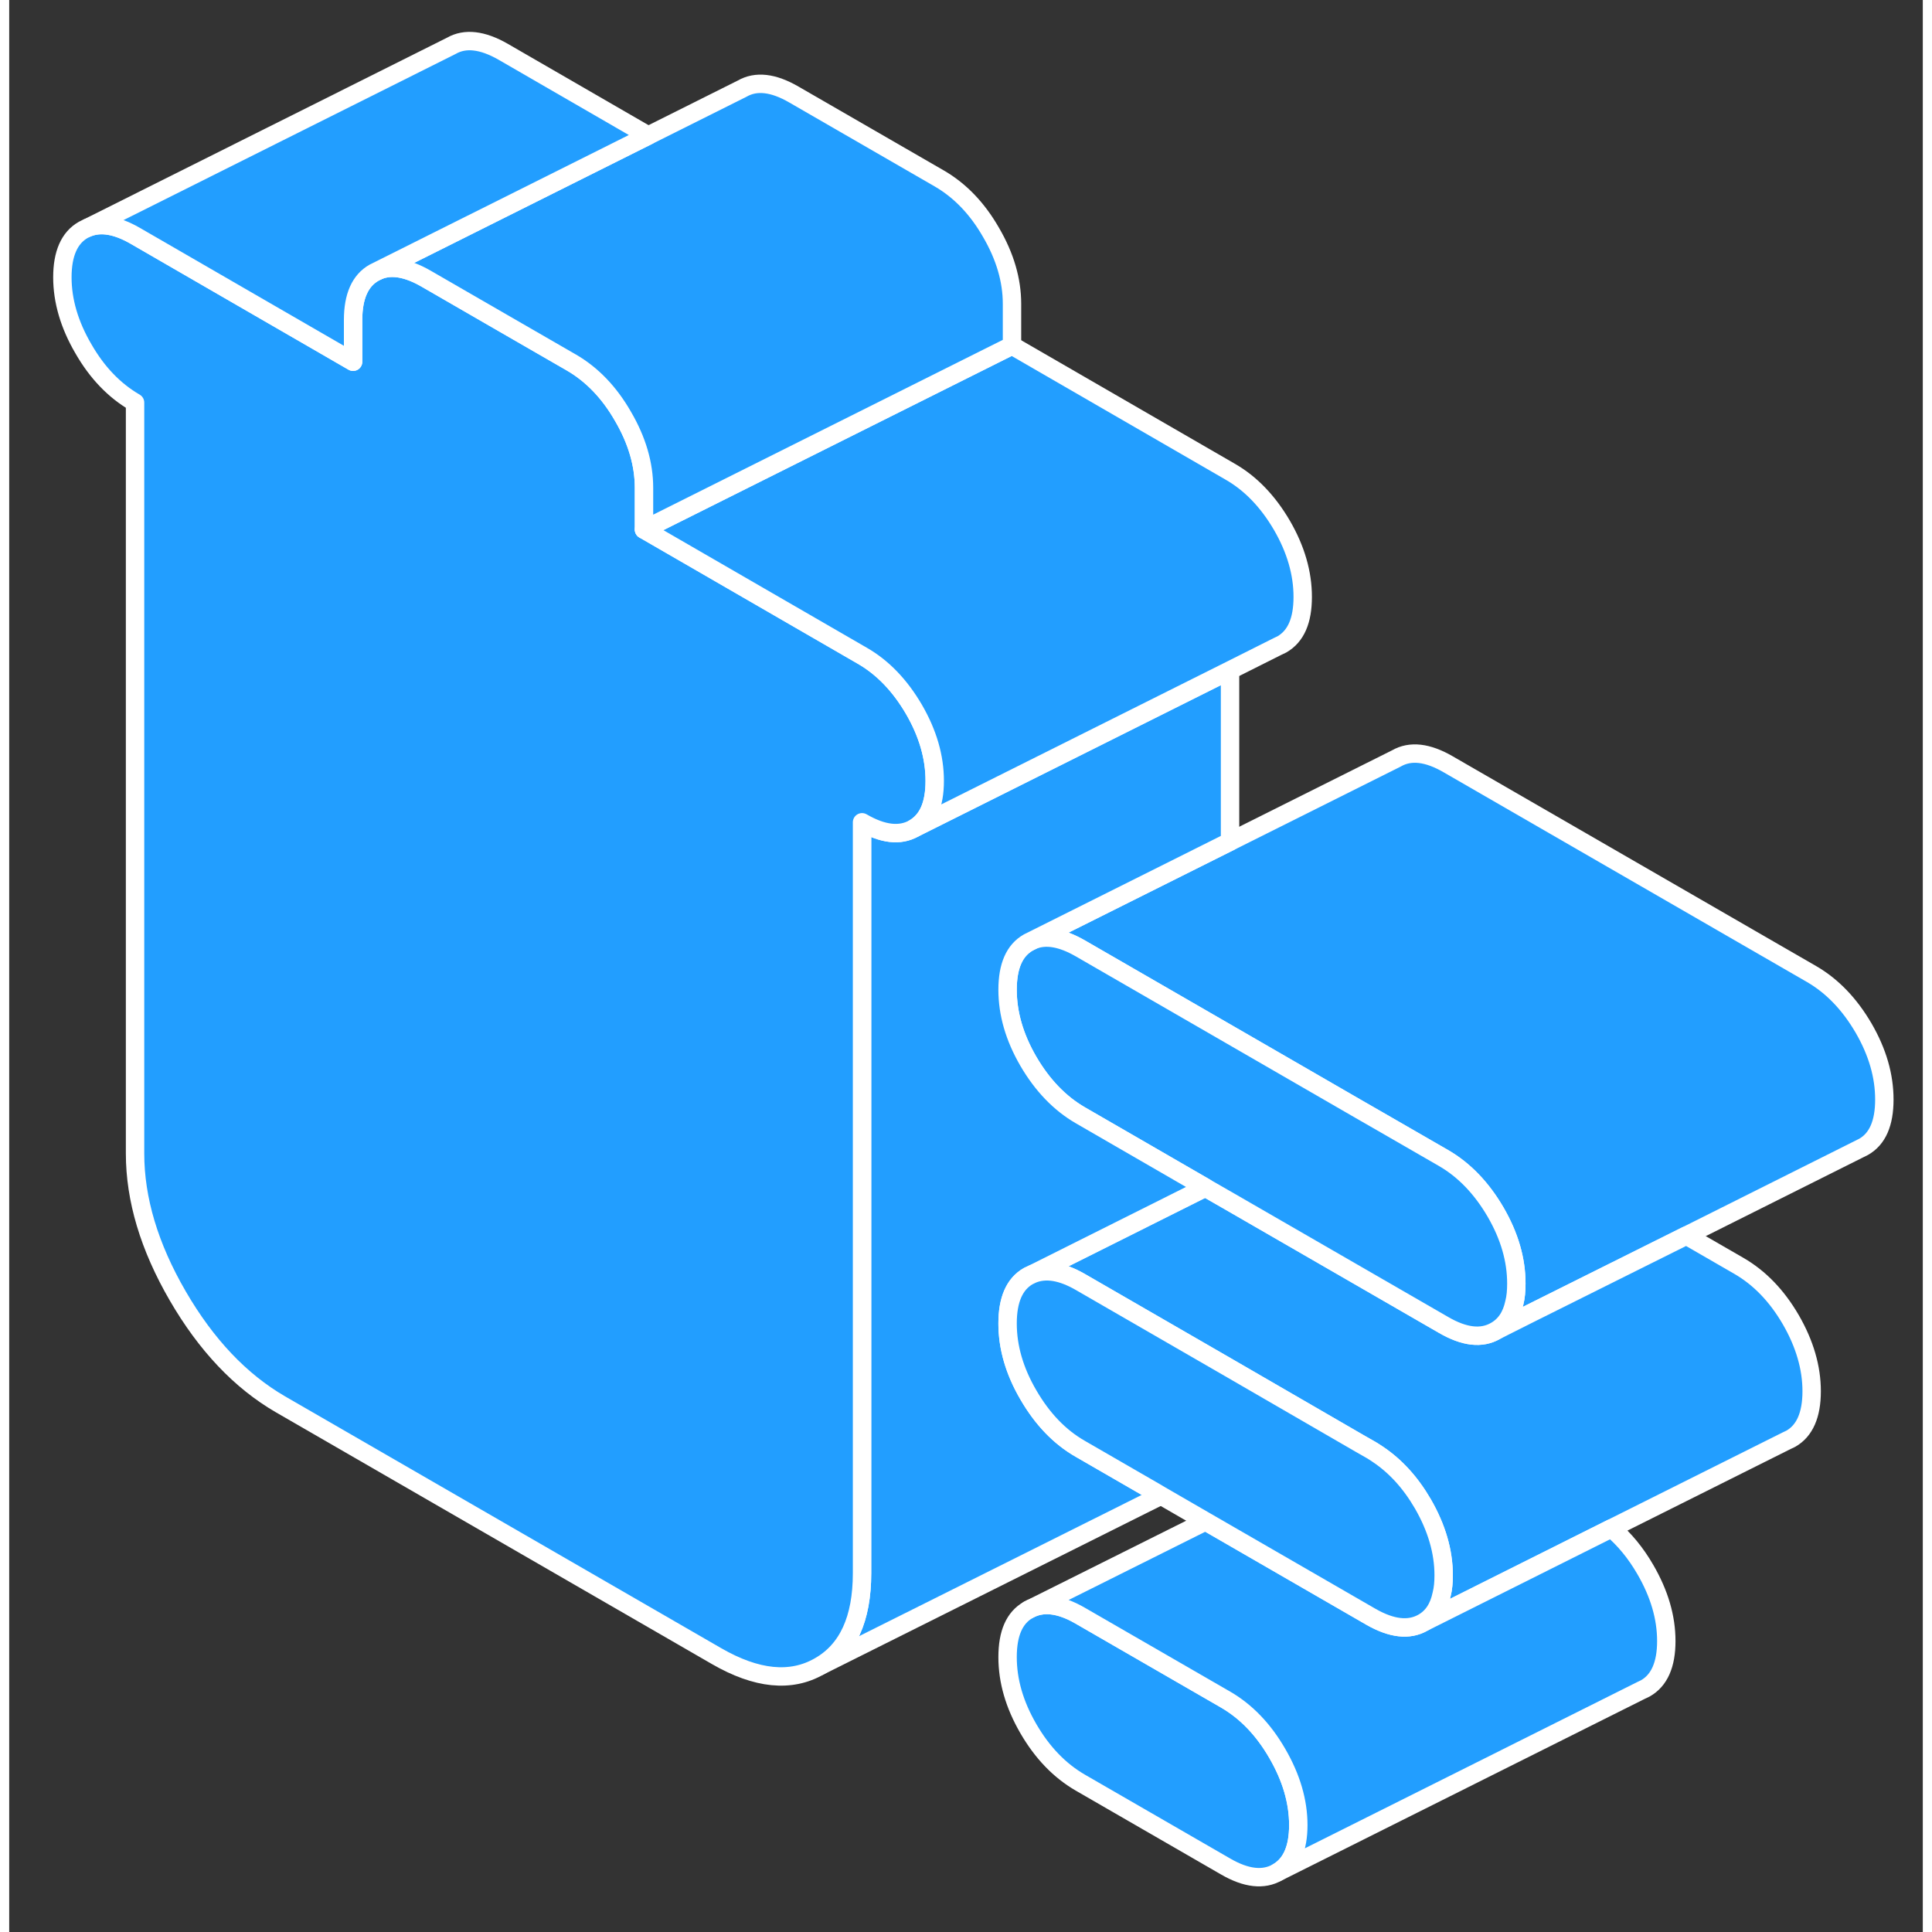 <svg width="48" height="48" viewBox="0 0 104 105" fill="#229EFF" xmlns="http://www.w3.org/2000/svg" stroke-width="1px" stroke-linecap="round" stroke-linejoin="round"><rect x="0" y="0" width="104" height="105" fill="#333333" stroke="none"/><path d="M101.91 59.76C101.91 61.04 101.54 61.9 100.78 62.33L100.54 62.45L91.15 67.15L82.73 71.35L80.78 72.33C81.31 72.03 81.65 71.52 81.8 70.81C81.88 70.5 81.91 70.15 81.91 69.76C81.91 68.47 81.54 67.18 80.78 65.87C80.02 64.57 79.08 63.59 77.96 62.94L74.37 60.87L73.43 60.33L66.35 56.24L58.21 51.54C57.2 50.96 56.34 50.81 55.63 51.1L66.35 45.74L75.39 41.22C76.15 40.78 77.09 40.89 78.21 41.54L97.96 52.94C99.08 53.59 100.02 54.57 100.78 55.87C101.54 57.18 101.91 58.47 101.91 59.76Z" stroke="white" stroke-linejoin="round"/><path d="M97.96 75.61C97.96 76.9 97.58 77.76 96.83 78.19L96.6 78.3L87.08 83.06L78.79 87.21L76.83 88.19C77.36 87.89 77.7 87.38 77.85 86.65C77.93 86.34 77.96 86 77.96 85.61C77.96 84.33 77.58 83.03 76.83 81.73C76.15 80.56 75.33 79.67 74.37 79.03C74.25 78.95 74.13 78.87 74.01 78.8L73.43 78.47L66.35 74.37L58.21 69.67C57.2 69.09 56.34 68.95 55.62 69.24L65.01 64.54L66.35 65.31L77.96 72.01C79.08 72.66 80.02 72.77 80.78 72.33L82.73 71.35L91.15 67.15L94.01 68.8C95.13 69.45 96.07 70.42 96.83 71.73C97.58 73.03 97.96 74.33 97.96 75.61Z" stroke="white" stroke-linejoin="round"/><path d="M70.06 99.19C70.06 100.47 69.68 101.33 68.92 101.76C68.17 102.19 67.23 102.09 66.11 101.44L58.21 96.88C57.09 96.23 56.15 95.26 55.39 93.95C54.63 92.64 54.26 91.35 54.26 90.06C54.26 88.77 54.63 87.92 55.39 87.49C56.15 87.06 57.09 87.16 58.21 87.81L66.11 92.37C67.23 93.02 68.17 94 68.92 95.3C69.68 96.61 70.06 97.9 70.06 99.19Z" stroke="white" stroke-linejoin="round"/><path d="M81.91 69.76C81.91 70.15 81.88 70.5 81.8 70.81C81.65 71.52 81.31 72.03 80.78 72.33C80.02 72.77 79.08 72.66 77.96 72.01L66.35 65.31L65.01 64.54L58.21 60.61C57.09 59.96 56.15 58.98 55.39 57.68C54.63 56.37 54.26 55.08 54.26 53.79C54.26 52.5 54.63 51.65 55.39 51.22L55.63 51.1C56.34 50.81 57.2 50.96 58.21 51.54L66.35 56.24L73.43 60.33L74.37 60.87L77.96 62.94C79.08 63.59 80.02 64.57 80.78 65.87C81.54 67.18 81.91 68.47 81.91 69.76Z" stroke="white" stroke-linejoin="round"/><path d="M54.26 53.79C54.26 55.08 54.63 56.37 55.39 57.68C56.15 58.98 57.09 59.96 58.21 60.61L65.01 64.54L55.62 69.24L55.39 69.35C54.63 69.78 54.26 70.64 54.26 71.93C54.26 73.22 54.63 74.51 55.39 75.81C56.15 77.12 57.09 78.1 58.21 78.74L62.28 81.09L62.6 81.28L44.03 90.56C45.58 89.68 46.35 87.99 46.35 85.5V44.69C47.47 45.34 48.41 45.45 49.17 45.02L66.35 36.43V45.74L55.63 51.1L55.39 51.22C54.63 51.65 54.26 52.51 54.26 53.79Z" stroke="white" stroke-linejoin="round"/><path d="M50.3 42.44C50.3 43.73 49.93 44.58 49.17 45.02C48.41 45.45 47.47 45.34 46.35 44.69V85.5C46.35 87.99 45.58 89.68 44.03 90.56C42.48 91.45 40.62 91.26 38.45 90.01L14.74 76.32C12.57 75.06 10.71 73.1 9.16 70.43C7.61 67.76 6.84 65.18 6.84 62.69V21.88C5.72 21.23 4.78 20.26 4.03 18.95C3.27 17.65 2.89 16.35 2.89 15.07C2.89 13.79 3.27 12.92 4.03 12.49L4.26 12.38C4.97 12.09 5.83 12.23 6.84 12.81L18.69 19.66V17.39C18.69 16.11 19.07 15.25 19.83 14.82L20.07 14.7C20.78 14.41 21.64 14.56 22.65 15.14L26.84 17.56L30.55 19.7C31.67 20.35 32.61 21.32 33.36 22.63C34.12 23.93 34.5 25.23 34.5 26.51V28.78L46.35 35.63C47.47 36.27 48.41 37.25 49.17 38.55C49.93 39.86 50.3 41.16 50.3 42.44Z" stroke="white" stroke-linejoin="round"/><path d="M70.3 32.44C70.3 33.73 69.93 34.58 69.17 35.02L68.94 35.13L66.35 36.43L49.17 45.02C49.93 44.58 50.3 43.73 50.3 42.44C50.3 41.15 49.93 39.86 49.17 38.55C48.41 37.25 47.47 36.27 46.35 35.63L34.5 28.78L54.5 18.78L66.35 25.63C67.47 26.27 68.41 27.25 69.17 28.55C69.93 29.86 70.3 31.16 70.3 32.44Z" stroke="white" stroke-linejoin="round"/><path d="M54.5 16.51V18.78L34.5 28.78V26.51C34.5 25.23 34.12 23.93 33.36 22.63C32.61 21.32 31.67 20.35 30.55 19.7L26.84 17.56L22.65 15.14C21.64 14.56 20.78 14.41 20.07 14.7L39.83 4.82C40.59 4.38 41.53 4.49 42.65 5.14L50.55 9.7C51.67 10.35 52.61 11.32 53.36 12.63C54.12 13.93 54.5 15.23 54.5 16.51Z" stroke="white" stroke-linejoin="round"/><path d="M34.73 7.37L19.83 14.82C19.07 15.25 18.69 16.11 18.69 17.39V19.66L6.84 12.81C5.83 12.23 4.97 12.09 4.26 12.38L24.03 2.49C24.78 2.06 25.72 2.17 26.84 2.81L34.73 7.37Z" stroke="white" stroke-linejoin="round"/><path d="M90.06 89.19C90.06 90.47 89.68 91.33 88.92 91.76L88.69 91.87L68.92 101.76C69.68 101.33 70.06 100.47 70.06 99.19C70.06 97.91 69.68 96.61 68.92 95.3C68.17 94 67.23 93.02 66.11 92.37L58.21 87.81C57.09 87.16 56.15 87.06 55.39 87.49L65.02 82.68L74.01 87.87C75.13 88.51 76.07 88.62 76.83 88.19L78.79 87.21L87.08 83.06C87.78 83.65 88.4 84.4 88.92 85.3C89.68 86.61 90.06 87.9 90.06 89.19Z" stroke="white" stroke-linejoin="round"/><path d="M77.96 85.61C77.96 86 77.93 86.34 77.85 86.65C77.7 87.38 77.36 87.89 76.83 88.19C76.07 88.62 75.13 88.51 74.01 87.87L65.02 82.68L62.6 81.28L62.28 81.09L58.21 78.74C57.09 78.1 56.15 77.12 55.39 75.81C54.63 74.51 54.26 73.21 54.26 71.93C54.26 70.65 54.63 69.78 55.39 69.35L55.62 69.24C56.34 68.95 57.2 69.09 58.21 69.67L66.35 74.37L73.43 78.47L74.01 78.8C74.13 78.87 74.25 78.95 74.37 79.03C75.33 79.67 76.15 80.56 76.83 81.73C77.58 83.03 77.96 84.33 77.96 85.61Z" stroke="white" stroke-linejoin="round"/></svg>
